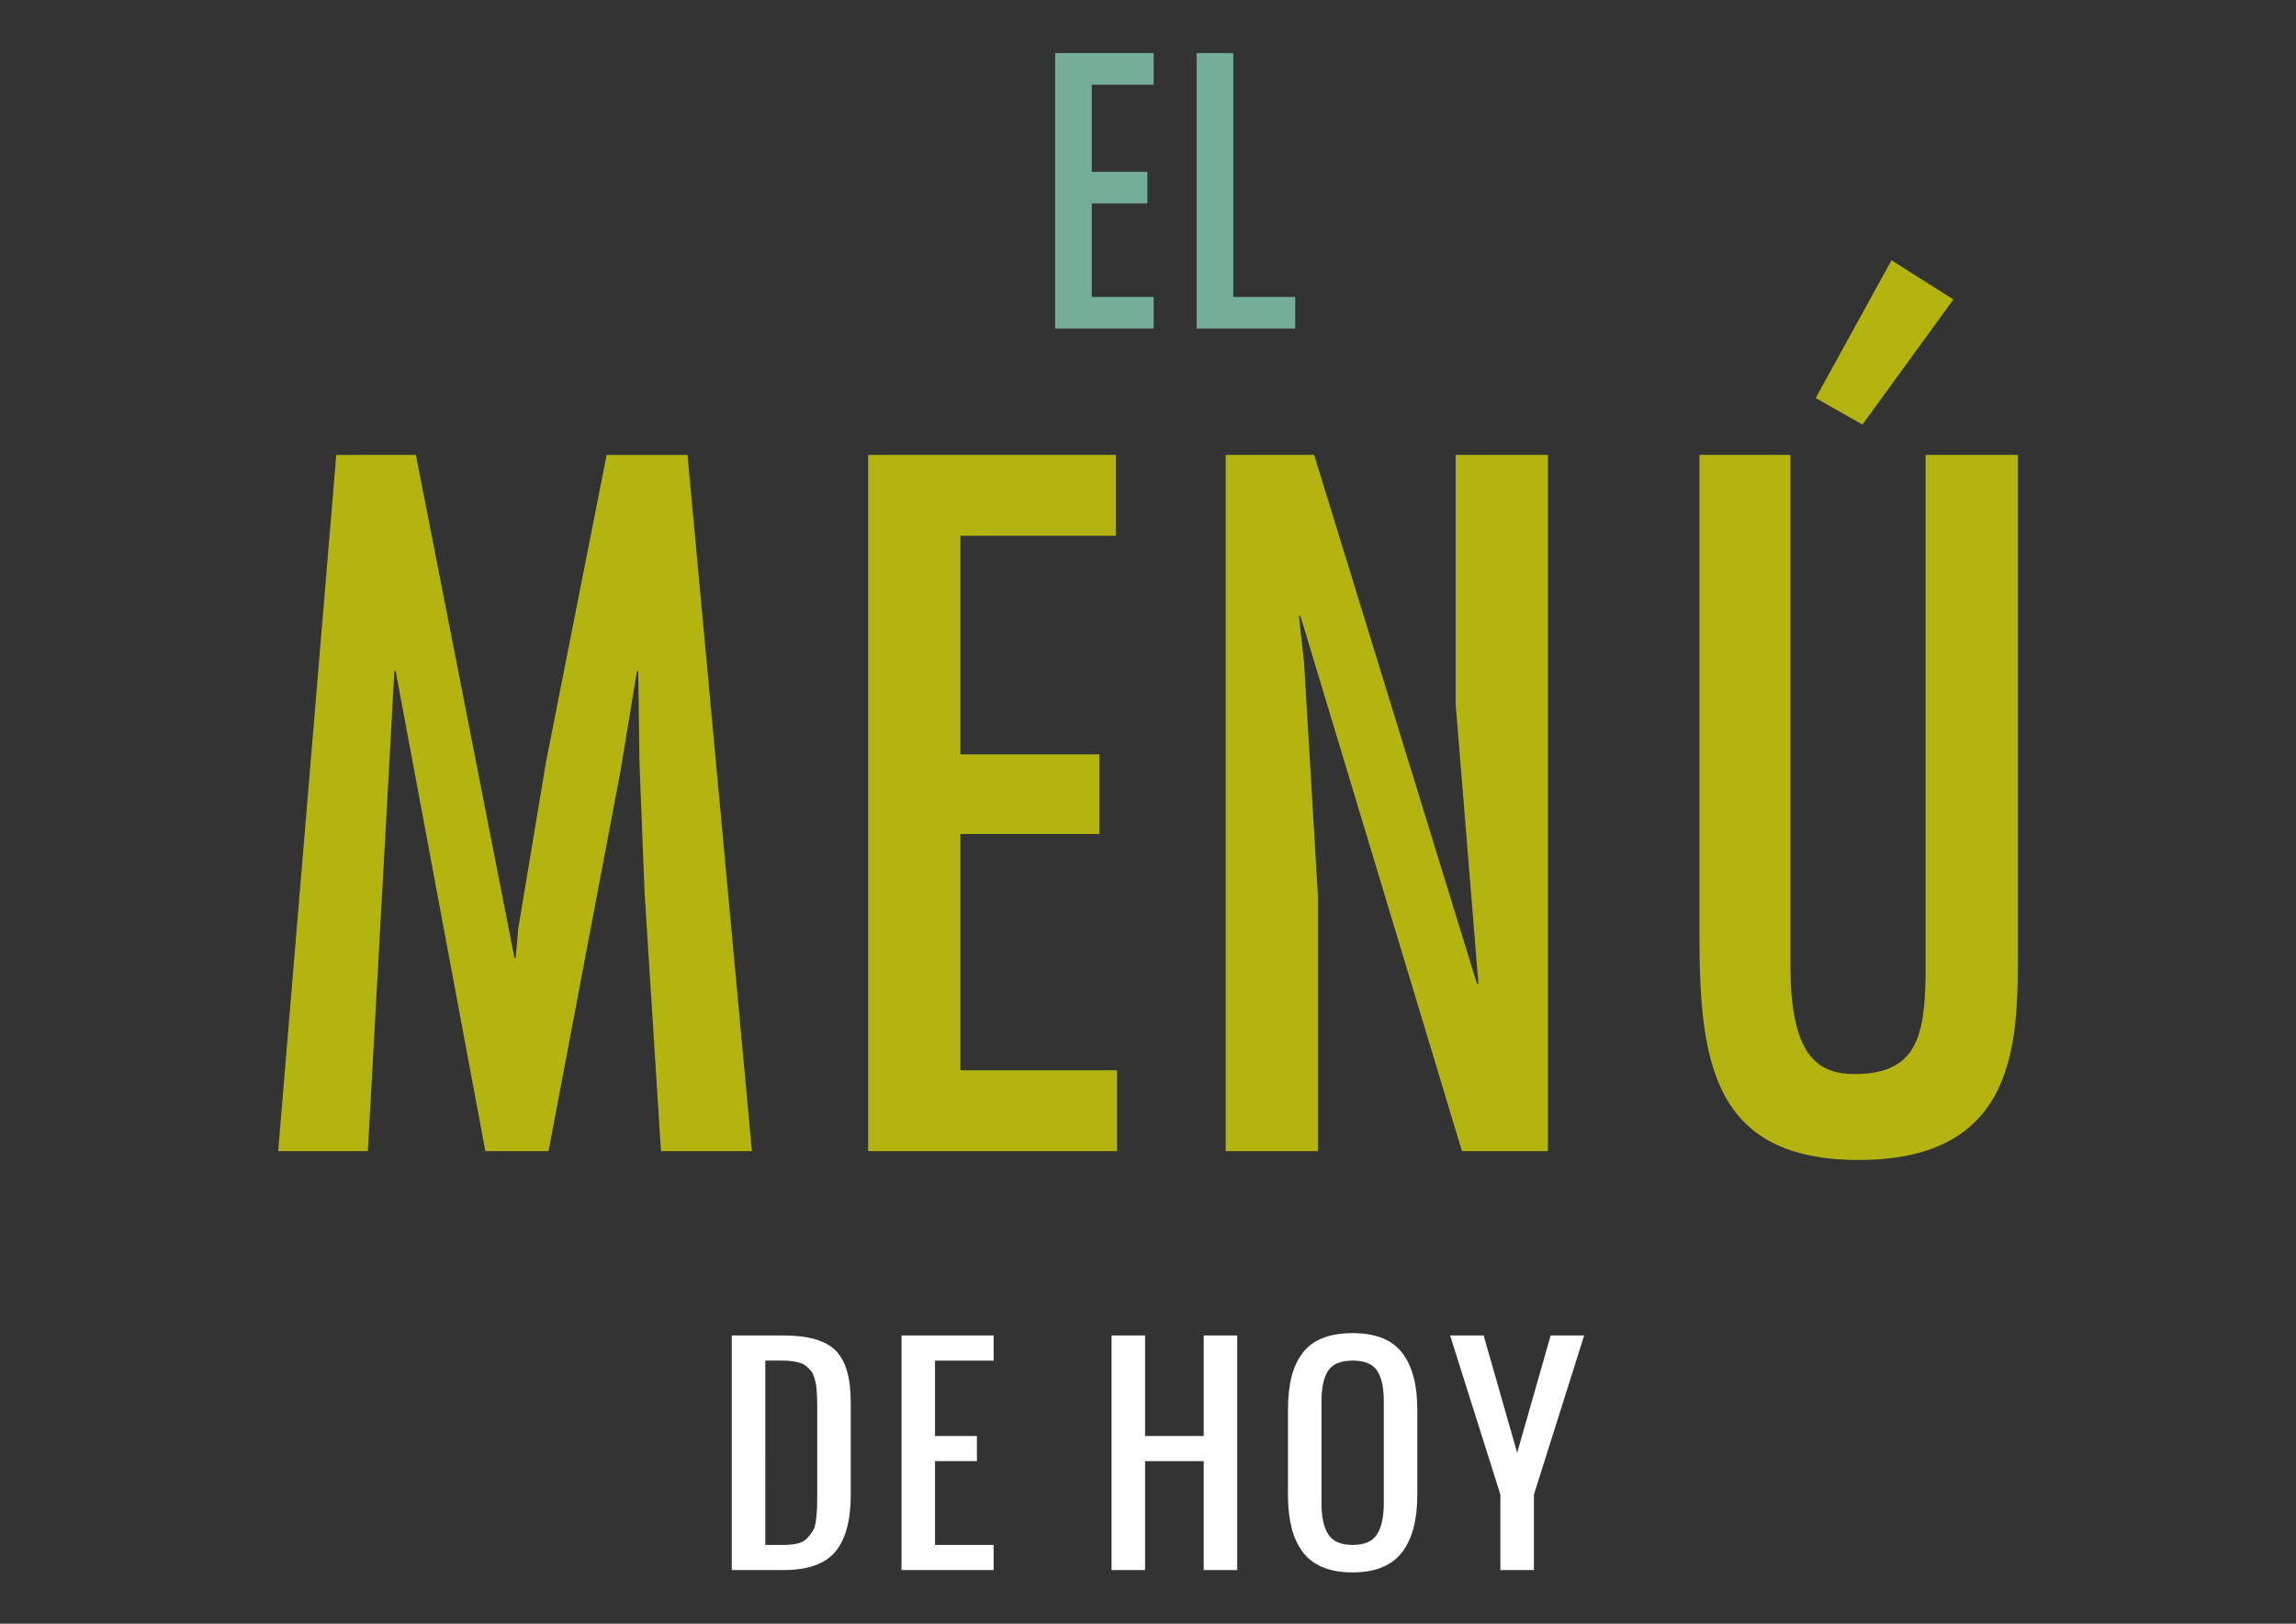 <?xml version="1.0" encoding="utf-8"?>
<!-- Generator: Adobe Illustrator 16.0.0, SVG Export Plug-In . SVG Version: 6.00 Build 0)  -->
<!DOCTYPE svg PUBLIC "-//W3C//DTD SVG 1.1//EN" "http://www.w3.org/Graphics/SVG/1.1/DTD/svg11.dtd">
<svg version="1.1" id="Layer_1" xmlns="http://www.w3.org/2000/svg" xmlns:xlink="http://www.w3.org/1999/xlink" x="0px" y="0px"
	 width="841.889px" height="595.281px" viewBox="0 0 841.889 595.281" enable-background="new 0 0 841.889 595.281"
	 xml:space="preserve">
<rect x="0" y="0" width="841.889" height="595.281" fill="#333333" stroke="none"/>
<g>
	<g>
		<path fill="#74AD98" d="M423.03,19.457v11.581H400.33v31.965h20.383v11.581H400.33v34.28h22.699v11.582h-36.134V19.457H423.03z"/>
		<path fill="#74AD98" d="M452.214,19.457v89.407h22.699v11.582H438.78V19.457H452.214z"/>
		<path fill="#B4B410" d="M152.49,166.771l36.134,184.375h0.463l0.927-10.655l10.191-61.149l22.236-112.57h29.648l23.626,255.253
			h-33.354l-6.022-94.967l-1.853-47.253l-0.464-33.817h-0.463l-6.022,36.598l-26.405,139.439h-23.162l-32.892-176.037h-0.463
			l-9.729,176.037h-32.891l21.31-255.253H152.49z"/>
		<path fill="#B4B410" d="M409.132,166.771v29.648h-56.98v80.143h50.958v29.185h-50.958v86.629h57.443v29.648h-91.261V166.771
			H409.132z"/>
		<path fill="#B4B410" d="M478.156,242.745l5.096,85.702v93.577h-33.817V166.771h32.428l59.76,194.104l0.463-0.464l-8.339-102.379
			v-91.261h33.818v255.253h-31.502l-59.296-196.42l-0.464,0.463L478.156,242.745z"/>
		<path fill="#B4B410" d="M656.509,166.771v187.154c0,32.891,9.729,39.84,23.626,39.84c23.162,0,25.479-14.824,25.941-35.671
			V166.771h33.818v181.132c0,33.354,0.463,77.363-58.37,77.363c-53.737,0-58.37-36.597-58.37-82.459V166.771H656.509z
			 M682.914,155.653l-17.141-9.729l27.795-50.494l22.7,14.36L682.914,155.653z"/>
	</g>
</g>
<g>
	<g>
		<path fill="#FFFFFF" d="M268.322,575.609v-86.008h19.054c8.991,0,15.335,1.841,19.03,5.52c3.695,3.68,5.544,10.031,5.544,19.055
			v33.788c0,9.439-1.881,16.407-5.64,20.902c-3.761,4.496-10.104,6.743-19.03,6.743H268.322z M280.609,566.394h6.767
			c2.016,0,3.744-0.184,5.184-0.552c1.44-0.368,2.607-1.04,3.504-2.017c0.896-0.976,1.6-1.903,2.111-2.783s0.872-2.248,1.08-4.104
			s0.328-3.384,0.36-4.584c0.031-1.199,0.048-3.063,0.048-5.591c0-0.832,0-1.456,0-1.872v-27.646c0-1.567-0.008-2.815-0.024-3.743
			s-0.064-2.023-0.144-3.288c-0.08-1.264-0.2-2.264-0.36-3c-0.16-0.735-0.384-1.56-0.672-2.472s-0.647-1.623-1.08-2.136
			c-0.432-0.512-0.959-1.048-1.583-1.607s-1.345-0.976-2.16-1.248c-0.816-0.271-1.769-0.496-2.855-0.672
			c-1.089-0.176-2.304-0.265-3.647-0.265h-6.527V566.394z"/>
		<path fill="#FFFFFF" d="M330.564,575.609v-86.008h33.788v9.215h-21.501v27.646h15.358v9.216h-15.358v30.717h21.501v9.215H330.564z
			"/>
		<path fill="#FFFFFF" d="M407.582,575.609v-86.008h12.287v36.86h21.501v-36.86h12.287v86.008H441.37v-39.932h-21.501v39.932
			H407.582z"/>
		<path fill="#FFFFFF" d="M495.982,576.473c-4.32,0-8.023-0.656-11.111-1.968s-5.543-3.231-7.367-5.76
			c-1.824-2.527-3.152-5.495-3.984-8.903c-0.832-3.407-1.248-7.367-1.248-11.879v-31.196c0-4.512,0.416-8.447,1.248-11.808
			c0.832-3.359,2.16-6.278,3.984-8.759c1.824-2.479,4.279-4.344,7.367-5.592c3.088-1.247,6.791-1.871,11.111-1.871
			c8.383,0,14.43,2.399,18.141,7.199c3.713,4.799,5.568,11.743,5.568,20.83v31.196c0,4.448-0.424,8.375-1.271,11.783
			c-0.848,3.407-2.184,6.383-4.008,8.927s-4.279,4.48-7.367,5.808S500.269,576.473,495.982,576.473z M487.031,562.507
			c1.646,2.592,4.631,3.888,8.951,3.888c4.318,0,7.303-1.296,8.951-3.888c1.646-2.592,2.471-6.415,2.471-11.471v-37.341
			c0-4.991-0.816-8.719-2.447-11.183c-1.633-2.464-4.625-3.696-8.975-3.696c-4.352,0-7.344,1.232-8.977,3.696
			c-1.631,2.464-2.447,6.191-2.447,11.183v37.341C484.558,556.092,485.382,559.915,487.031,562.507z"/>
		<path fill="#FFFFFF" d="M550.159,575.609v-27.646l-18.43-58.362h12.287l12.287,43.004l12.287-43.004h12.285l-18.43,58.362v27.646
			H550.159z"/>
	</g>
</g>
</svg>
